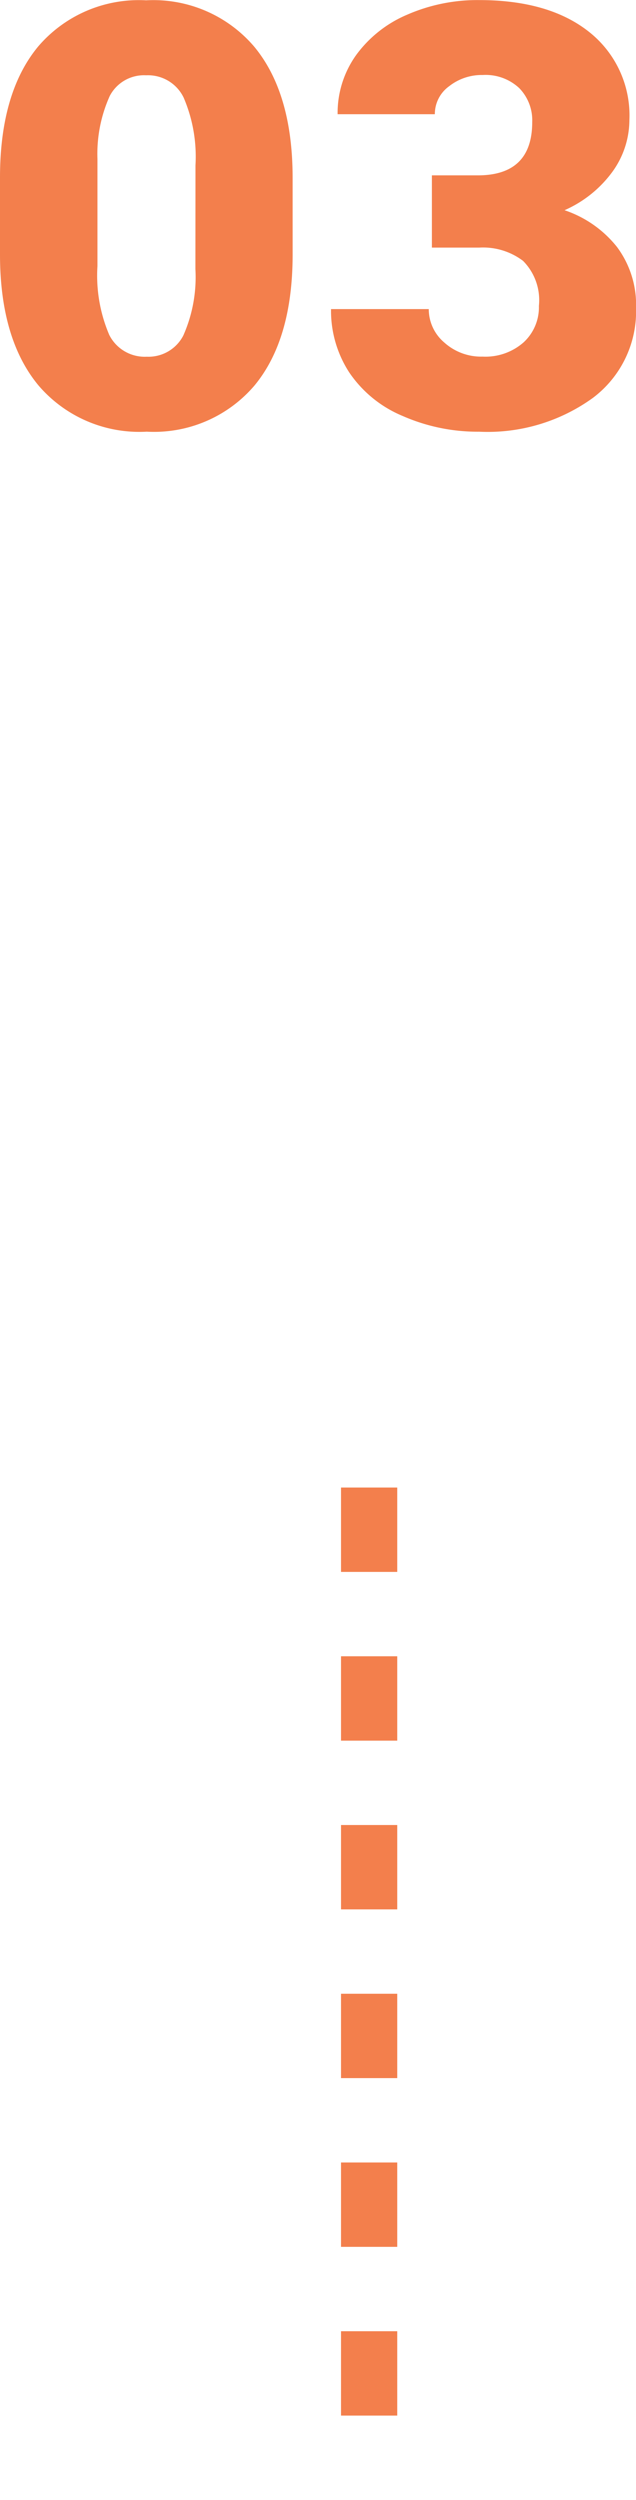 <svg xmlns="http://www.w3.org/2000/svg" width="45.24" height="177.79" viewBox="0 0 45.24 177.79">
  <g id="Grupo_183477" data-name="Grupo 183477" transform="translate(-7581.743 10016.29)">
    <path id="Trazado_214691" data-name="Trazado 214691" d="M22.559-12.2q0,6.05-2.717,9.331A9.39,9.39,0,0,1,12.182.41a9.441,9.441,0,0,1-7.711-3.3Q1.743-6.193,1.743-12.2v-5.455q0-6.05,2.717-9.331a9.413,9.413,0,0,1,7.68-3.281,9.417,9.417,0,0,1,7.69,3.3q2.728,3.3,2.728,9.331Zm-6.911-6.337a10.65,10.65,0,0,0-.841-4.809,2.811,2.811,0,0,0-2.666-1.589,2.744,2.744,0,0,0-2.594,1.477,10.032,10.032,0,0,0-.872,4.471v7.629A10.73,10.73,0,0,0,9.516-6.47a2.821,2.821,0,0,0,2.666,1.548,2.783,2.783,0,0,0,2.6-1.507,10.243,10.243,0,0,0,.861-4.727Zm16.816.718h3.261q3.876,0,3.876-3.794a3.281,3.281,0,0,0-.923-2.41,3.5,3.5,0,0,0-2.6-.933,3.746,3.746,0,0,0-2.389.8,2.44,2.44,0,0,0-1.015,1.989H25.758a7.075,7.075,0,0,1,1.313-4.2,8.667,8.667,0,0,1,3.64-2.881,12.446,12.446,0,0,1,5.117-1.036q4.983,0,7.834,2.276a7.567,7.567,0,0,1,2.851,6.255,6.307,6.307,0,0,1-1.179,3.64A8.4,8.4,0,0,1,41.9-15.34a8.028,8.028,0,0,1,3.732,2.615,6.886,6.886,0,0,1,1.354,4.337,7.7,7.7,0,0,1-3.076,6.4,12.769,12.769,0,0,1-8.08,2.4A13.242,13.242,0,0,1,30.382-.708a8.531,8.531,0,0,1-3.8-3.1,8.051,8.051,0,0,1-1.292-4.5h6.952a3.112,3.112,0,0,0,1.107,2.379,3.91,3.91,0,0,0,2.728,1,4.1,4.1,0,0,0,2.912-1.015,3.393,3.393,0,0,0,1.087-2.594,3.967,3.967,0,0,0-1.128-3.2,4.715,4.715,0,0,0-3.117-.943H32.464Z" transform="translate(7580 -9986)" fill="#f37f4c"/>
    <line id="Línea_826" data-name="Línea 826" y2="72" transform="translate(7608 -9910.5)" fill="none" stroke="#f37f4c" stroke-width="4" stroke-dasharray="6"/>
  </g>
</svg>
